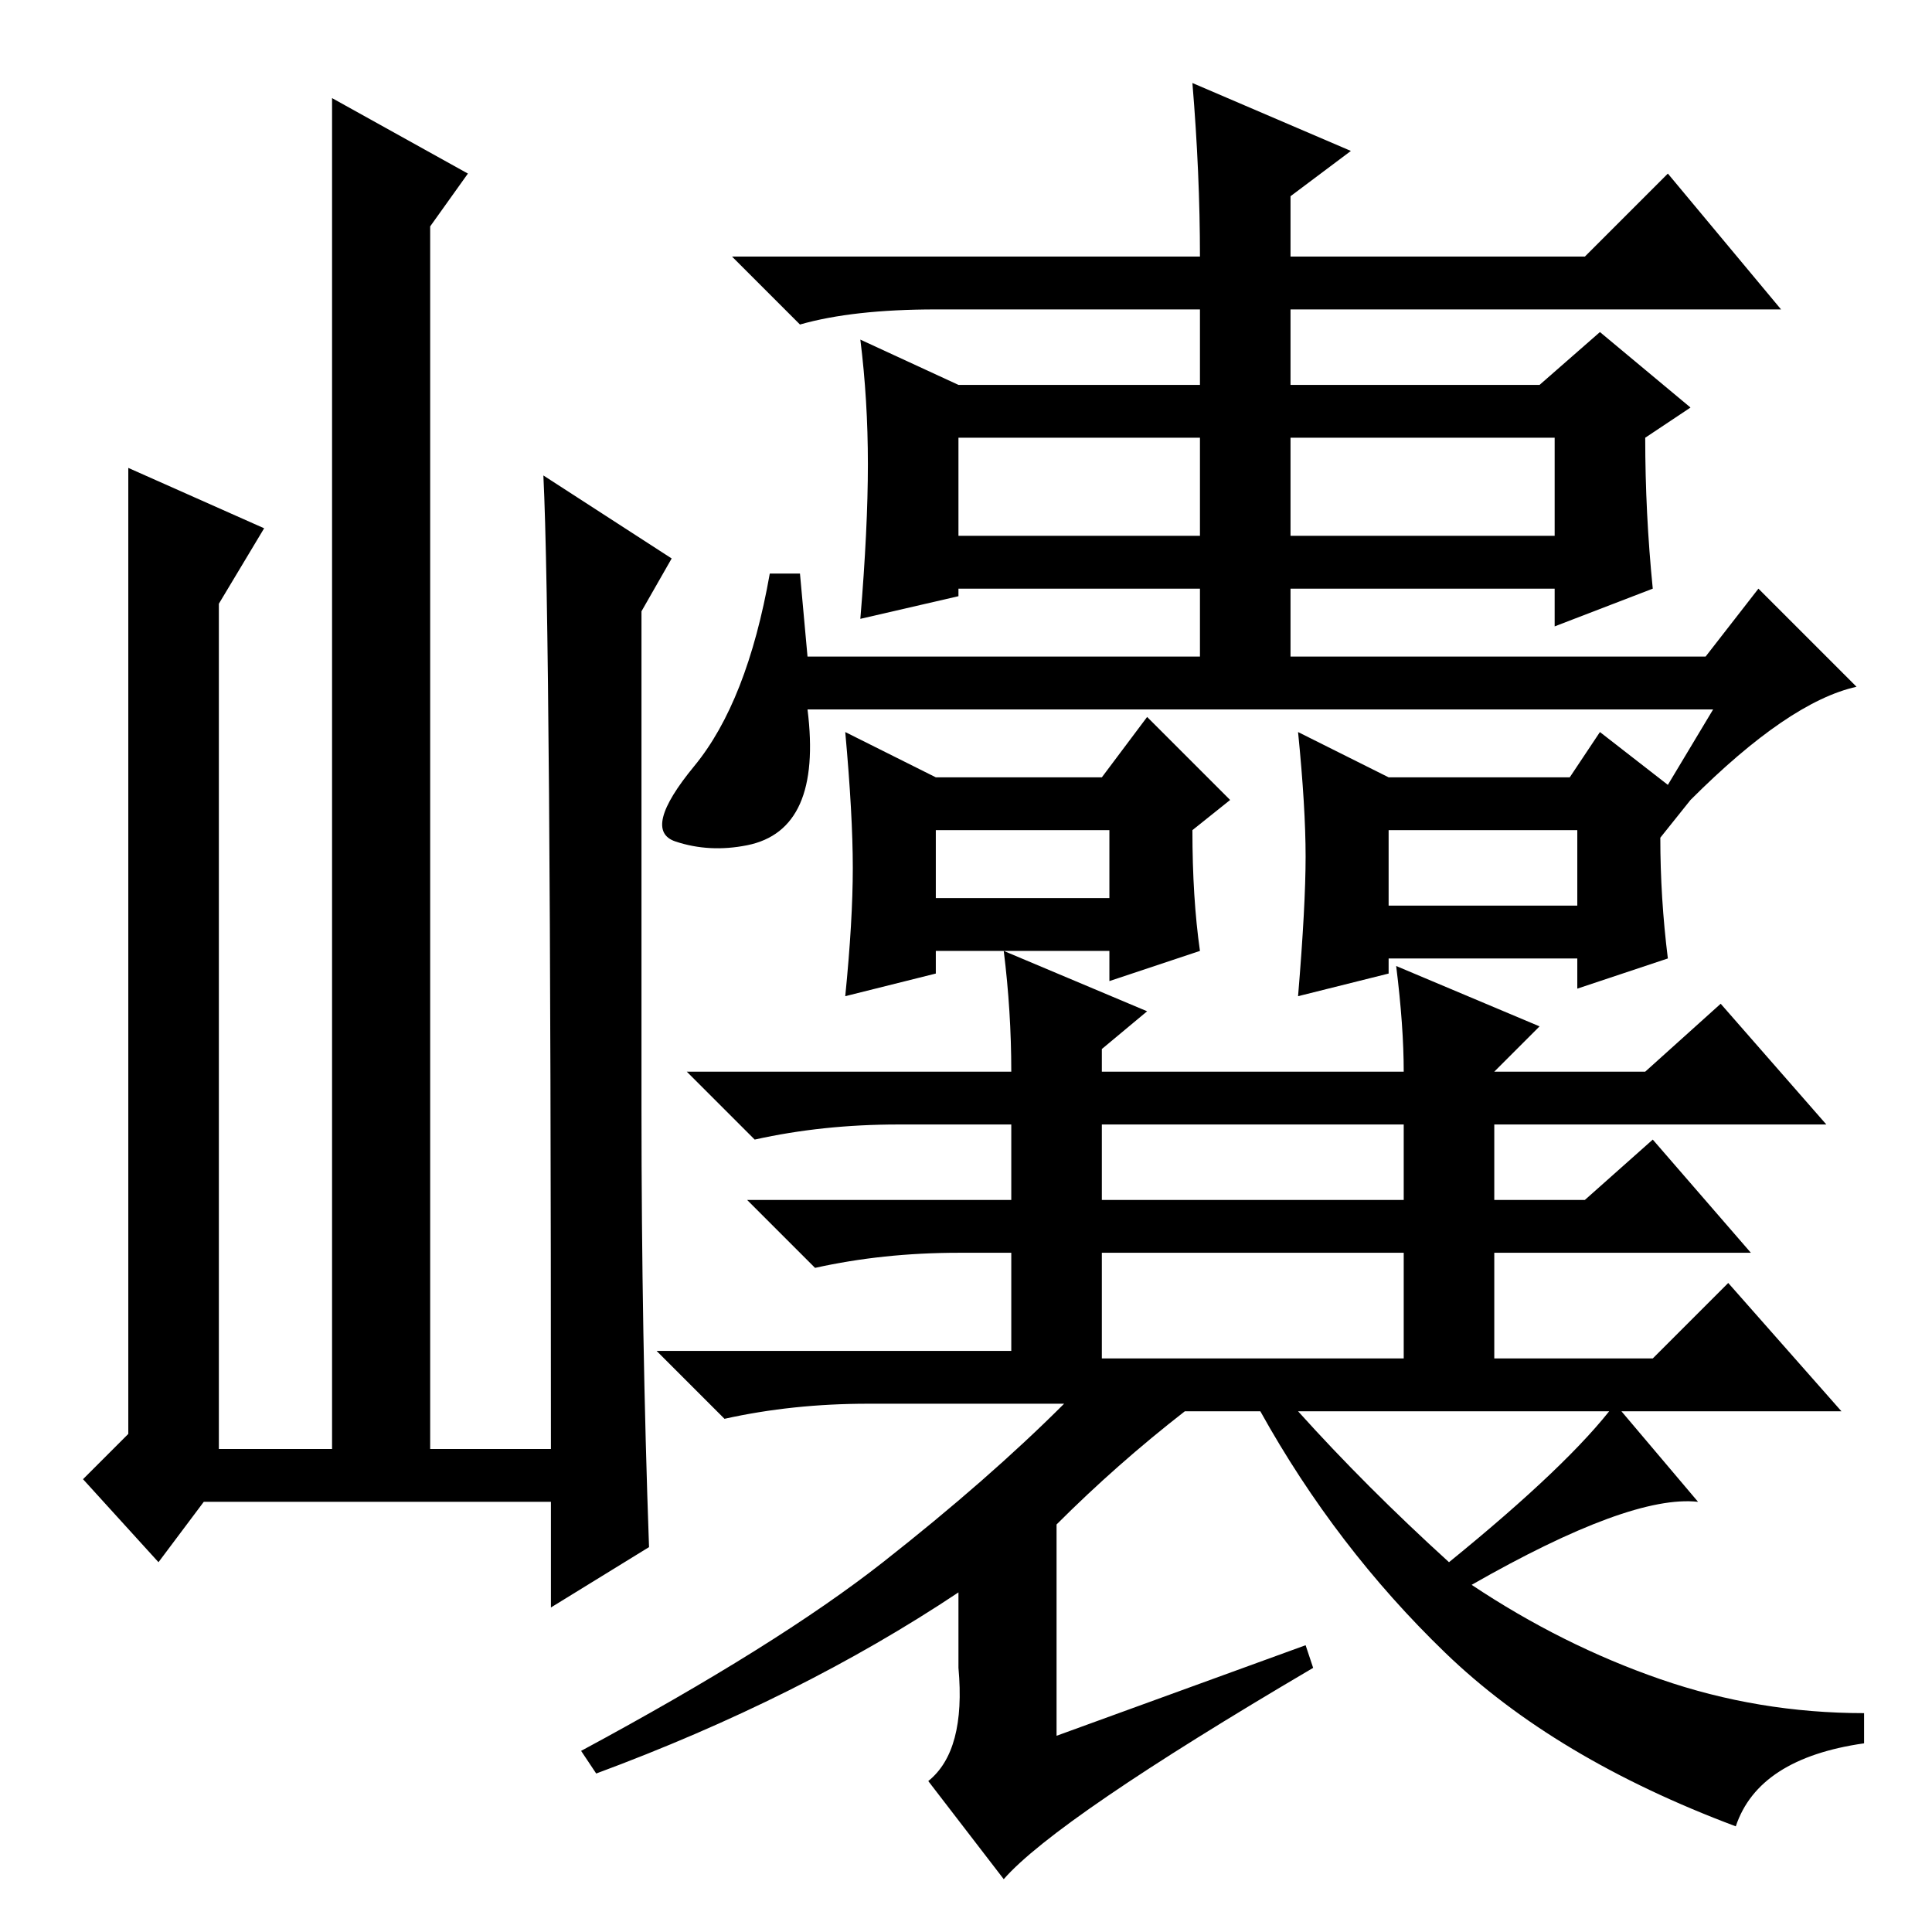 <?xml version="1.0" standalone="no"?>
<!DOCTYPE svg PUBLIC "-//W3C//DTD SVG 1.1//EN" "http://www.w3.org/Graphics/SVG/1.1/DTD/svg11.dtd" >
<svg xmlns="http://www.w3.org/2000/svg" xmlns:xlink="http://www.w3.org/1999/xlink" version="1.1" viewBox="0 -36 256 256">
  <g transform="matrix(1 0 0 -1 0 220)">
   <path fill="currentColor"
d="M158 245l21 -9l-8 -6v-8h39l11 11l15 -18h-65v-10h33l8 7l12 -10l-6 -4q0 -10 1 -20l-13 -5v5h-35v-9h55l7 9l13 -13q-9 -2 -22 -15l-4 -5q0 -8 1 -16l-12 -4v4h-25v-2l-12 -3q1 12 1 18.5t-1 16.5l12 -6h24l4 6l9 -7l6 10h-120q1 -8 -1 -12.5t-7 -5.5t-9.5 0.5t2.5 10
t10 25.5h4l1 -11h52v9h-32v-1l-13 -3q1 12 1 20.5t-1 16.5l13 -6h32v10h-35q-11 0 -18 -2l-9 9h62q0 11 -1 23zM127 198v-13h32v13h-32zM171 185h35v13h-35v-13zM124 137h23v9h-23v-9zM184 136h25v10h-25v-10zM134 114q0 8 -1 16l19 -8l-6 -5v-3h40q0 6 -1 14l19 -8l-6 -6
h20l10 9l14 -16h-44v-10h12l9 8l13 -15h-34v-14h21l10 10l15 -17h-72q9 -10 20 -20q16 13 22 21l11 -13q-9 1 -30 -11q12 -8 25 -12.5t27 -4.5v-4q-14 -2 -17 -11q-24 9 -38.5 23t-24.5 32h-10q-9 -7 -17 -15v-28l33 12l1 -3q-34 -20 -41 -28l-10 13q5 4 4 15v10
q-21 -14 -48 -24l-2 3q26 14 40 25t24 21h-26q-10 0 -19 -2l-9 9h47v13h-7q-10 0 -19 -2l-9 9h35v10h-15q-10 0 -19 -2l-9 9h43zM146 97h40v10h-40v-10zM146 76h40v14h-40v-14zM113 141q0 7 -1 18l12 -6h22l6 8l11 -11l-5 -4q0 -9 1 -16l-12 -4v4h-23v-3l-12 -3q1 10 1 17z
M27 57l-6 -8l-10 11l6 6v128l18 -8l-6 -10v-112h15v179l18 -10l-5 -7v-162h16q0 109 -1 129l17 -11l-4 -7v-66q0 -30 1 -58l-13 -8v14h-46z" />
  </g>

</svg>
